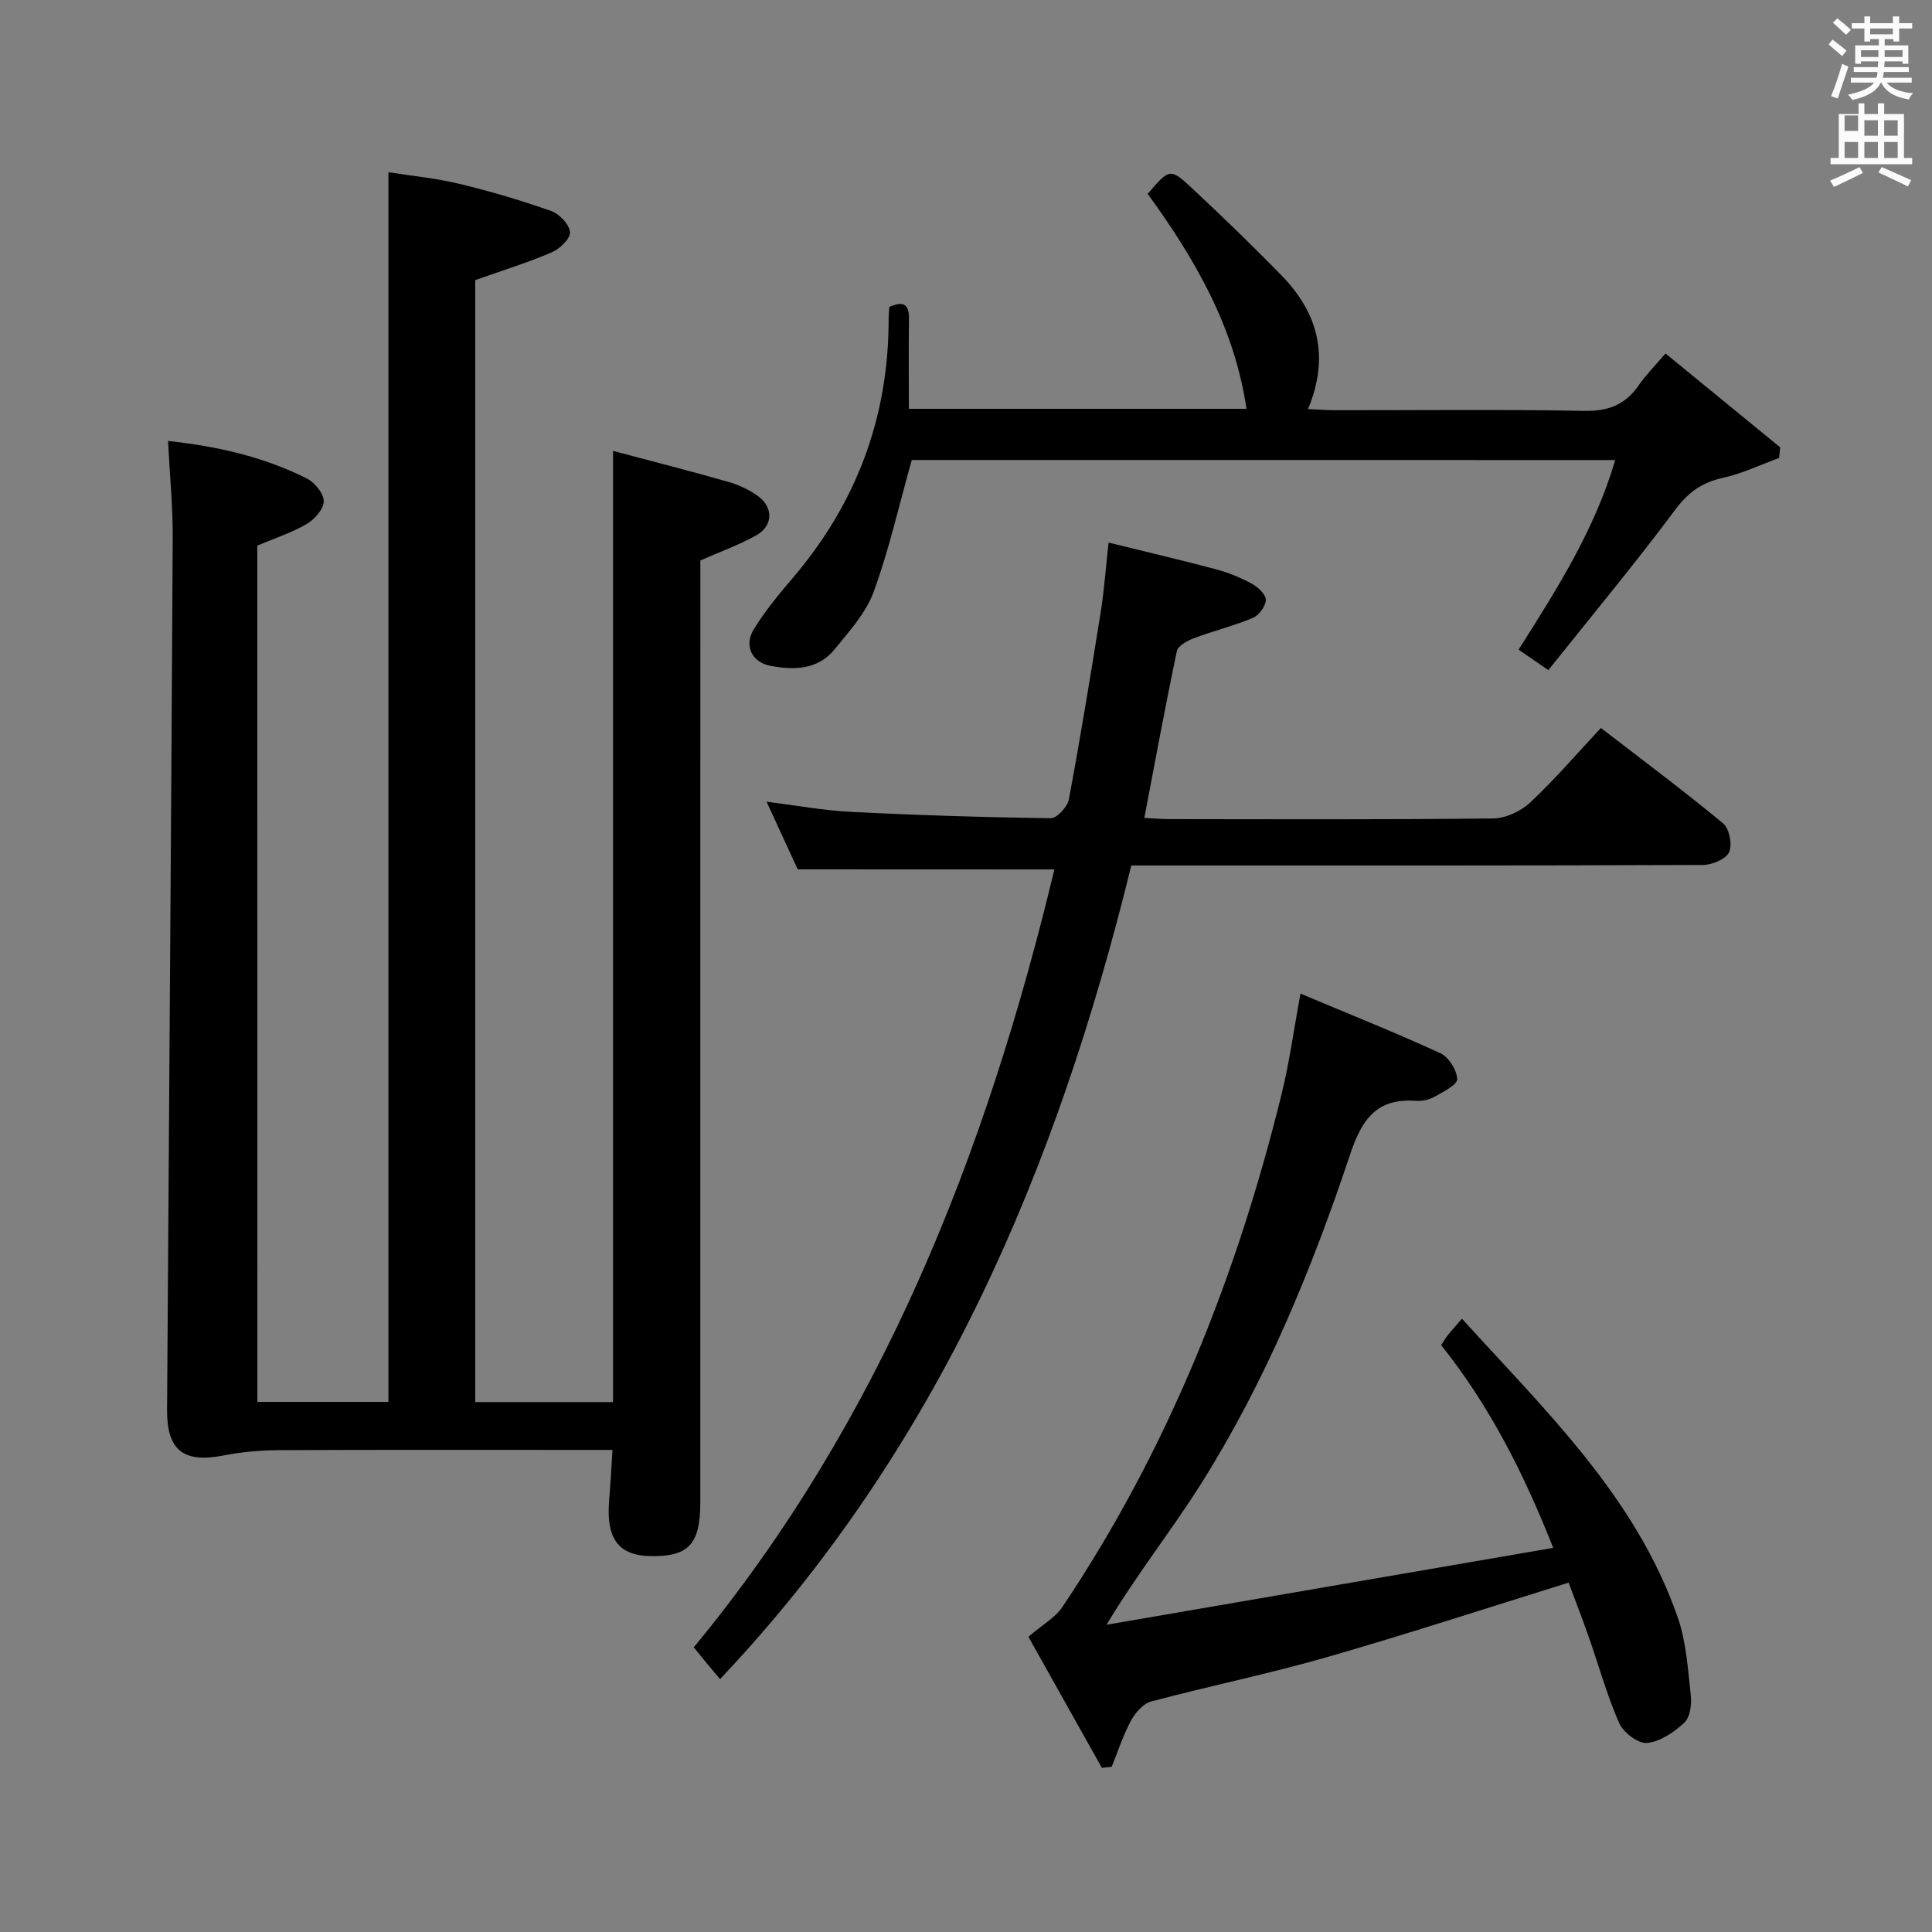 <svg enable-background="new 0 0 400 400" viewBox="0 0 400 400" xmlns="http://www.w3.org/2000/svg"><rect x="0" y="0" width="400" height="400" fill="#808080" stroke="none"/><path d="m378.6 9.2.8-1c.9.7 1.9 1.4 2.9 2.3l-.9 1.1c-1.1-.9-2-1.7-2.8-2.4zm.5 10.7c.9-2.1 1.6-4.3 2.3-6.7.4.2.8.4 1.3.6-.7 2.1-1.5 4.3-2.2 6.6zm.4-15.2.9-.9c1 .8 2 1.6 2.8 2.4l-1 1c-1-.9-1.9-1.8-2.7-2.5zm12.5-1.3h1.2v1.4h2.7v1.1h-2.7v2.7h-1.2v-.5h-1.8v1.3h4.9v3.8h-1.2v-.5h-3.7c0 .4-.1.9-.1 1.2h5.1v1h-5.2c0 .5-.1.9-.2 1.2h6v1h-5.2c1.1 1.3 2.9 2 5.5 2.2-.4.4-.7.8-.9 1.3-2.9-.5-4.8-1.6-5.7-3.5h-.1c-.8 1.7-2.7 2.9-5.9 3.6-.2-.4-.6-.8-.9-1.1 2.8-.6 4.6-1.4 5.4-2.5h-4.8v-1h5.3c.1-.3.2-.7.2-1.2h-4.9v-1h5c0-.4 0-.8.1-1.2h-3.6v.5h-1.2v-3.8h4.9v-1.3h-1.8v.5h-1.2v-2.7h-2.6v-1.1h2.6v-1.4h1.2v1.4h4.7v-1.4zm-6.7 8.4h3.6c0-.4 0-.9 0-1.4h-3.6zm1.9-4.7h4.7v-1.2h-4.7zm6.7 3.3h-3.7v1.4h3.7z" fill="#fafbfa"/><path d="m384.7 21.4h1.3v2.2h2.8v-2.2h1.3v2.2h4.1v9.1h1.7v1.3h-16.9v-1.3h1.7v-9.1h4.1v-2.2zm.3 13.2.7 1.2c-1.8.9-3.8 1.9-6 2.9-.2-.4-.5-.8-.8-1.3 2.4-1 4.4-2 6.1-2.8zm-3.1-7.5h2.8v-3.2h-2.8v4.2zm0 5.6h2.8v-3.3h-2.8zm4.1-4.6h2.8v-3.2h-2.8zm0 4.6h2.8v-3.3h-2.8zm3.6 1.9c2.1.9 4.1 1.8 6.1 2.7l-.7 1.3c-2.2-1.1-4.2-2-6.1-2.9zm3.3-9.7h-2.8v3.2h2.8zm-2.8 7.8h2.8v-3.3h-2.8z" fill="#fafbfa"/><g fill="#010000"><path d="m53.29 290.25h27.13c0-84.63 0-169.15 0-254.59 4.79.75 9.82 1.23 14.69 2.4 6.43 1.55 12.81 3.44 19.04 5.64 1.69.6 3.74 2.78 3.86 4.37.1 1.32-2.12 3.46-3.76 4.17-5 2.14-10.23 3.76-15.86 5.75v232.29h28.53c0-65.33 0-130.52 0-196.93 7.68 2.05 15.75 4.1 23.75 6.38 2.2.63 4.41 1.63 6.25 2.97 3.26 2.37 3.14 6.19-.35 8.14-3.56 1.99-7.45 3.38-11.57 5.2v5.62c0 63.15 0 126.3-.01 189.44 0 8.62-2.44 11.21-10.28 11.08-5.76-.1-8.49-2.72-8.68-8.55-.07-2.15.22-4.3.35-6.46.13-2.11.26-4.22.43-6.98-2.27 0-4.05 0-5.83 0-21.16 0-42.32-.05-63.48.05-3.78.02-7.62.4-11.34 1.12-8.13 1.57-11.62-1.08-11.57-9.41.39-60.12.85-120.24 1.17-180.36.04-6.62-.61-13.24-.97-20.29 10.2 1.09 19.78 3.28 28.71 7.75 1.64.82 3.52 3.1 3.53 4.71.01 1.6-1.89 3.76-3.51 4.71-3.1 1.82-6.61 2.95-10.25 4.49.02 58.75.02 117.84.02 177.29z"/><path d="m165.16 179.99c-1.85-4.02-3.99-8.66-6.45-14 6.22.77 11.83 1.82 17.48 2.1 13.78.69 27.58 1.13 41.37 1.31 1.27.02 3.45-2.35 3.74-3.89 2.4-12.89 4.52-25.83 6.59-38.78.7-4.4 1.02-8.85 1.63-14.39 7.67 1.89 15.01 3.6 22.28 5.54 2.55.68 5.07 1.71 7.38 2.98 1.27.69 2.9 2.2 2.89 3.34-.01 1.28-1.4 3.19-2.65 3.72-3.96 1.66-8.18 2.69-12.22 4.21-1.36.51-3.31 1.56-3.54 2.67-2.39 11.32-4.48 22.7-6.74 34.54 2.02.1 3.62.25 5.23.25 22.33.02 44.66.12 66.99-.14 2.6-.03 5.72-1.48 7.66-3.29 5.08-4.76 9.64-10.08 14.65-15.44 8.59 6.62 17.11 12.97 25.29 19.74 1.3 1.07 1.96 4.43 1.26 5.97-.66 1.44-3.52 2.64-5.42 2.65-37.33.15-74.66.11-111.99.11-1.98 0-3.96 0-6.37 0-15.37 62.78-39.97 120.72-85.14 168.45-.63-.75-1.55-1.83-2.46-2.92-.85-1.02-1.68-2.06-2.98-3.66 38.86-47.07 60.53-102.24 74.66-161.05-17.81-.02-35-.02-53.14-.02z"/><path d="m228.13 366.01c-5.23-9.32-10.45-18.65-15.21-27.13 2.83-2.44 5.53-3.93 7.06-6.21 21.82-32.53 36.07-68.35 45.38-106.23 1.62-6.58 2.52-13.34 3.89-20.72 9.85 4.14 19.52 8 28.97 12.34 1.72.79 3.39 3.47 3.48 5.35.06 1.15-2.85 2.62-4.61 3.62-1.11.63-2.58.98-3.85.89-8.19-.6-11.25 3.71-13.74 11.17-7.89 23.66-17.4 46.74-30.73 67.95-6.07 9.65-13.23 18.63-19.68 29.35 30.57-5.26 61.14-10.52 92.49-15.92-6.26-15.82-13.32-29.6-23.21-41.98.45-.67.85-1.39 1.36-2.02.82-1.03 1.71-2.01 2.95-3.45 17.31 19.1 36.02 36.88 44.69 61.88 1.76 5.08 2.09 10.69 2.69 16.1.21 1.86-.13 4.52-1.32 5.64-2.12 1.99-5 3.95-7.73 4.22-1.83.18-4.91-2.15-5.77-4.1-2.53-5.74-4.2-11.86-6.29-17.8-1.36-3.89-2.86-7.73-4.18-11.29-17.04 5.29-33.58 10.7-50.3 15.5-11.93 3.42-24.14 5.91-36.14 9.11-1.66.44-3.3 2.35-4.19 4-1.62 3.01-2.68 6.32-3.97 9.51-.68.07-1.36.15-2.04.22z"/><path d="m188.77 95.24c-2.7 9.62-4.73 18.68-7.9 27.33-1.6 4.35-5.05 8.13-8.05 11.84-3.46 4.28-8.44 4.37-13.32 3.44-3.84-.74-5.51-4.16-3.45-7.54 2.32-3.8 5.22-7.28 8.12-10.69 13.14-15.43 19.82-33.22 19.81-53.5 0-.82.09-1.64.15-2.58 2.63-1.15 4.1-.85 4.06 2.42-.08 6.13-.02 12.26-.02 18.68h69.9c-2.5-17.02-10.74-31.13-20.45-44.5 4.5-5.27 4.64-5.41 9.24-1.11 6.32 5.9 12.54 11.91 18.57 18.11 7.51 7.73 9.87 16.75 5.38 27.55 2.17.1 3.9.24 5.63.24 17.17.02 34.34-.2 51.5.14 5.02.1 8.57-1.26 11.36-5.33 1.4-2.04 3.18-3.81 5.52-6.56 8.04 6.58 15.89 13.01 23.75 19.44-.07.73-.15 1.46-.22 2.2-3.88 1.41-7.67 3.24-11.66 4.12-4.3.95-7.14 2.95-9.83 6.57-8.43 11.3-17.45 22.15-26.29 33.23-2.65-1.83-4.28-2.95-6.16-4.24 7.86-12.42 15.73-24.7 20-39.25-49.16-.01-97.76-.01-145.64-.01z"/></g></svg>